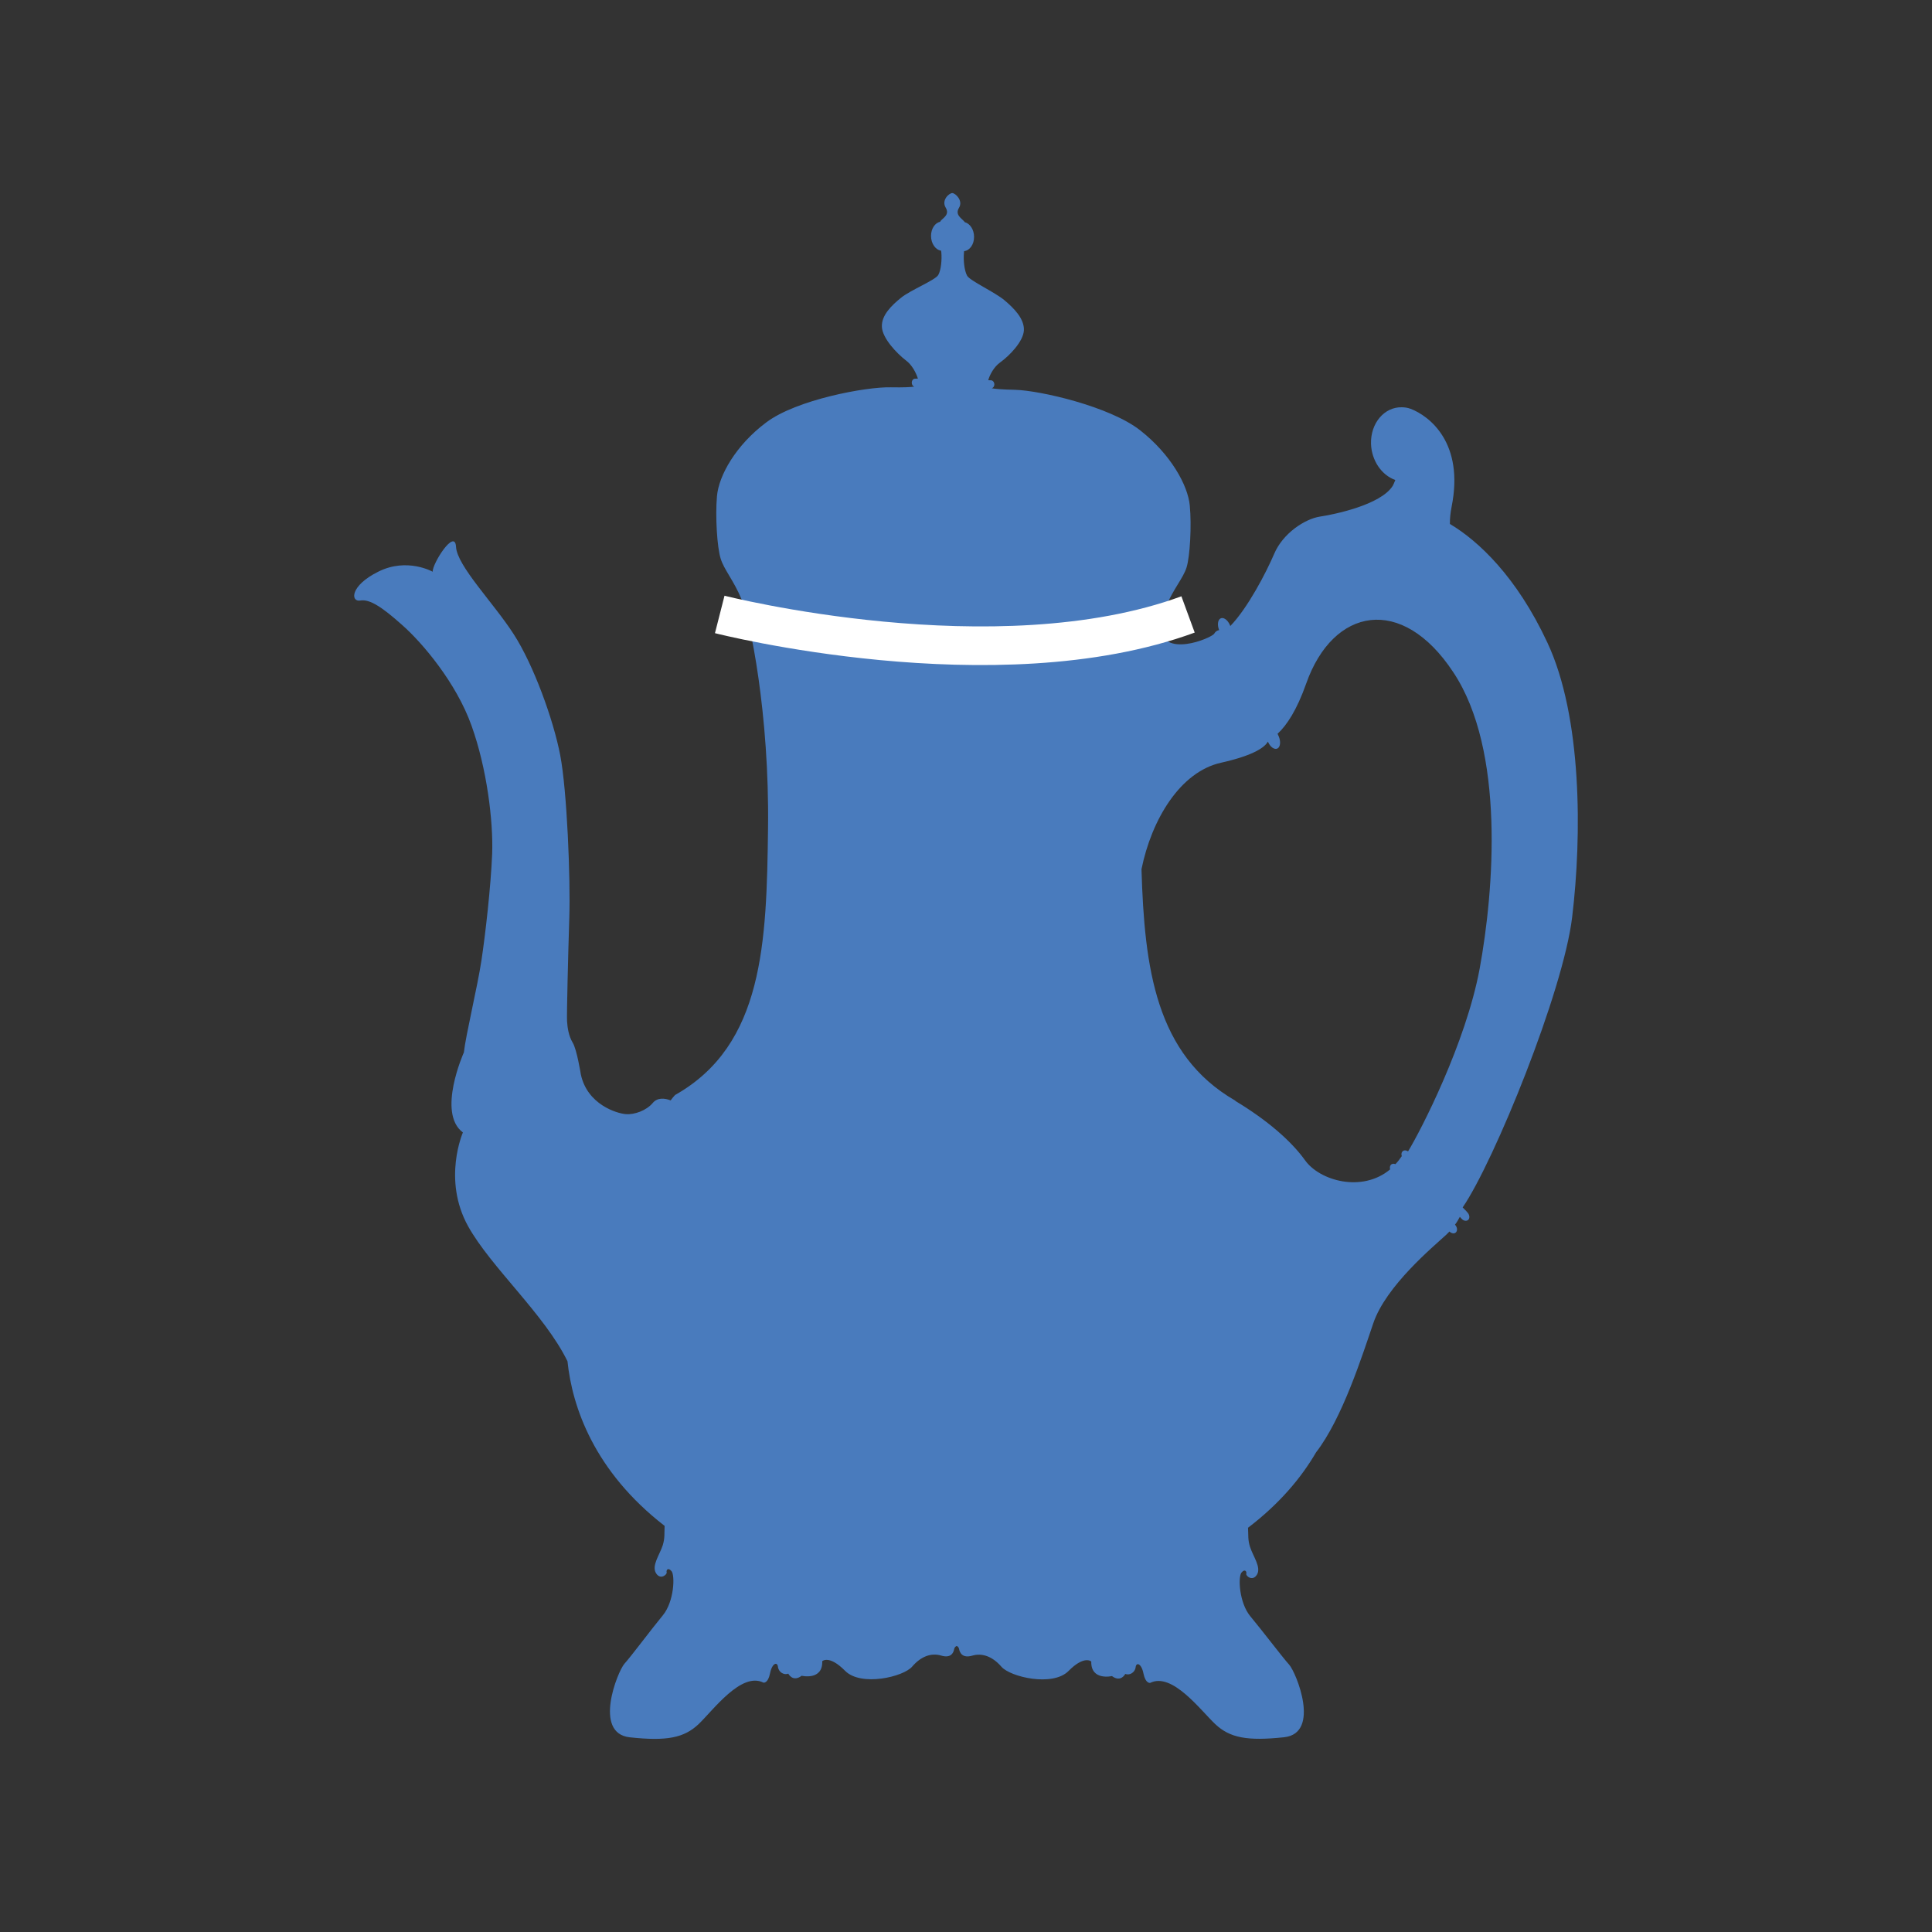 <?xml version="1.0" encoding="utf-8"?>
<!-- Generator: Adobe Illustrator 15.0.0, SVG Export Plug-In . SVG Version: 6.00 Build 0)  -->
<!DOCTYPE svg PUBLIC "-//W3C//DTD SVG 1.1//EN" "http://www.w3.org/Graphics/SVG/1.1/DTD/svg11.dtd">
<svg version="1.1" id="שכבה_1" xmlns="http://www.w3.org/2000/svg" xmlns:xlink="http://www.w3.org/1999/xlink" x="0px" y="0px"
	 width="30px" height="30px" viewBox="0 0 30 30" enable-background="new 0 0 30 30" xml:space="preserve">
<rect x="0" y="0" width="30" height="30" fill="#333333" stroke="none"/>
<g>
	<path fill="#497BBD" d="M24.027,9.977c-0.478-1.026-1.075-1.581-1.513-1.841c-0.001-0.08,0.007-0.17,0.027-0.27
		c0.197-0.986-0.34-1.405-0.641-1.52c0,0,0,0,0,0.001c-0.041-0.016-0.086-0.022-0.132-0.023c-0.273-0.006-0.487,0.247-0.479,0.566
		c0.008,0.263,0.167,0.49,0.377,0.563c-0.001,0.003-0.002,0.006-0.004,0.01l0,0c0,0.003,0,0.004-0.002,0.006
		c-0.01,0.026-0.021,0.051-0.033,0.074c-0.187,0.3-0.92,0.447-1.133,0.479c-0.23,0.036-0.573,0.257-0.709,0.579
		c-0.122,0.285-0.409,0.84-0.681,1.12l-0.007-0.018c-0.035-0.079-0.1-0.124-0.145-0.1c-0.043,0.023-0.053,0.103-0.021,0.182
		c-0.022,0.002-0.053,0.014-0.076,0.054c-0.046,0.072-0.824,0.394-0.842-0.116c0.032-0.135,0.063-0.233,0.086-0.292
		c0.124-0.293,0.273-0.452,0.326-0.62c0.052-0.169,0.08-0.641,0.05-0.96c-0.029-0.316-0.297-0.797-0.768-1.167
		c-0.47-0.372-1.559-0.621-1.944-0.631c-0.203-0.004-0.309-0.014-0.363-0.024c0.022-0.006,0.04-0.03,0.04-0.059
		c0-0.037-0.025-0.065-0.055-0.065l-0.04-0.001c0.025-0.089,0.091-0.208,0.181-0.273c0.146-0.104,0.366-0.329,0.373-0.504
		c0.007-0.179-0.155-0.341-0.301-0.464c-0.145-0.124-0.536-0.302-0.581-0.382c-0.045-0.084-0.059-0.245-0.049-0.353
		c0-0.009,0.002-0.018,0.002-0.028c0.088-0.01,0.156-0.104,0.155-0.222c0-0.112-0.062-0.206-0.144-0.228
		c-0.002-0.003-0.003-0.005-0.005-0.007c-0.044-0.054-0.151-0.106-0.085-0.216c0.068-0.11-0.053-0.227-0.104-0.229l0,0
		c-0.052,0.001-0.171,0.111-0.103,0.225c0.067,0.112-0.039,0.159-0.083,0.212C14.604,3.438,14.602,3.44,14.6,3.443
		c-0.081,0.017-0.143,0.108-0.143,0.22c0,0.117,0.068,0.217,0.156,0.229c0.001,0.009,0.002,0.02,0.004,0.027
		c0.01,0.109-0.003,0.271-0.047,0.35c-0.045,0.081-0.436,0.237-0.579,0.355c-0.145,0.117-0.306,0.272-0.297,0.451
		c0.007,0.176,0.228,0.41,0.375,0.523c0.092,0.068,0.156,0.19,0.184,0.281L14.211,5.88c-0.029-0.001-0.053,0.026-0.053,0.063
		c0,0.028,0.016,0.054,0.039,0.061c-0.054,0.007-0.159,0.014-0.362,0.01c-0.386-0.01-1.473,0.193-1.939,0.547
		c-0.47,0.352-0.735,0.823-0.763,1.144c-0.028,0.318,0.003,0.797,0.057,0.968c0.052,0.172,0.203,0.339,0.328,0.64
		c0.126,0.302,0.431,1.769,0.408,3.546c-0.022,1.776-0.067,3.368-1.443,4.144c0,0-0.031,0.032-0.069,0.084
		c-0.095-0.037-0.208-0.046-0.279,0.041c-0.097,0.115-0.283,0.184-0.418,0.172c-0.136-0.01-0.595-0.146-0.697-0.613
		c0,0-0.063-0.394-0.127-0.496c-0.063-0.105-0.081-0.23-0.088-0.334c-0.006-0.103,0.016-1.009,0.035-1.606
		c0.02-0.599-0.035-1.976-0.141-2.524c-0.105-0.548-0.414-1.404-0.724-1.882C7.666,9.364,7.096,8.787,7.081,8.49
		C7.064,8.196,6.709,8.757,6.719,8.878c0,0-0.397-0.225-0.843-0.002C5.429,9.097,5.445,9.351,5.594,9.325s0.345,0.107,0.653,0.382
		c0.31,0.273,0.838,0.895,1.075,1.561c0.238,0.663,0.339,1.482,0.32,1.993c-0.021,0.51-0.104,1.242-0.167,1.658
		c-0.063,0.414-0.241,1.146-0.272,1.423c0,0-0.423,0.94-0.015,1.243c0,0-0.32,0.729,0.079,1.453c0.357,0.643,1.187,1.368,1.545,2.1
		c0.073,0.709,0.414,1.708,1.508,2.556c-0.005,0.121,0.005,0.189-0.028,0.298c-0.047,0.149-0.176,0.316-0.107,0.434
		c0.069,0.116,0.176,0.022,0.167-0.01c-0.01-0.035,0.021-0.085,0.076-0.018s0.04,0.472-0.135,0.684
		c-0.174,0.21-0.489,0.633-0.598,0.754c-0.107,0.124-0.488,1.078,0.084,1.141c0.573,0.062,0.843,0.01,1.07-0.206
		c0.226-0.216,0.662-0.816,1.006-0.643c0,0,0.07,0.016,0.102-0.144c0.032-0.161,0.113-0.184,0.123-0.102
		c0.009,0.084,0.095,0.134,0.16,0.106c0,0,0.07,0.139,0.208,0.033c0,0,0.329,0.079,0.32-0.226c0,0,0.106-0.102,0.354,0.149
		c0.247,0.25,0.907,0.095,1.043-0.066c0.137-0.16,0.298-0.216,0.45-0.17c0.151,0.045,0.191-0.044,0.201-0.1
		c0.006-0.03,0.023-0.043,0.04-0.049c0.015,0.006,0.032,0.019,0.037,0.049c0.011,0.056,0.052,0.145,0.204,0.101
		c0.15-0.045,0.313,0.01,0.452,0.171c0.137,0.16,0.797,0.316,1.043,0.067c0.245-0.248,0.353-0.147,0.353-0.147
		c-0.007,0.303,0.321,0.226,0.321,0.226c0.139,0.104,0.207-0.033,0.207-0.033c0.066,0.027,0.151-0.022,0.161-0.104
		c0.009-0.083,0.09-0.062,0.122,0.099c0.033,0.16,0.104,0.144,0.104,0.144c0.342-0.17,0.782,0.425,1.01,0.64
		c0.227,0.214,0.497,0.265,1.07,0.204c0.572-0.062,0.187-1.007,0.077-1.128c-0.108-0.12-0.426-0.54-0.601-0.749
		c-0.176-0.211-0.193-0.612-0.139-0.679c0.053-0.065,0.085-0.017,0.075,0.018c-0.01,0.032,0.099,0.126,0.167,0.011
		c0.067-0.115-0.062-0.281-0.109-0.43c-0.035-0.108-0.024-0.176-0.031-0.296c0.489-0.373,0.826-0.775,1.056-1.17
		c0.409-0.527,0.721-1.513,0.889-2.005c0.197-0.581,0.928-1.186,1.134-1.376c0.017-0.017,0.033-0.032,0.049-0.049
		c0.033,0.033,0.08,0.039,0.104,0.009c0.023-0.028,0.016-0.08-0.018-0.115c0.032-0.043,0.056-0.085,0.075-0.122l0.03,0.033
		c0.033,0.034,0.08,0.038,0.104,0.01s0.016-0.08-0.019-0.115l-0.006-0.006c-0.002-0.003-0.004-0.005-0.007-0.009l-0.058-0.059
		c0.488-0.713,1.561-3.349,1.7-4.507C24.565,12.977,24.567,11.128,24.027,9.977z M22.976,15.042
		c-0.215,1.154-0.911,2.508-1.112,2.837c-0.031-0.022-0.068-0.022-0.089,0.003c-0.015,0.019-0.017,0.045-0.008,0.07
		c-0.031,0.047-0.064,0.089-0.099,0.125c-0.026-0.011-0.056-0.008-0.073,0.013c-0.014,0.019-0.016,0.044-0.009,0.068
		c-0.438,0.366-1.096,0.175-1.321-0.141c-0.218-0.304-0.595-0.628-1.078-0.919c-0.005-0.006-0.008-0.009-0.008-0.009
		c-1.233-0.712-1.408-2.053-1.454-3.592c0.157-0.774,0.602-1.512,1.233-1.653c0.541-0.121,0.689-0.253,0.73-0.329l0.003,0.007
		c0.034,0.079,0.1,0.124,0.146,0.1c0.045-0.024,0.053-0.109,0.019-0.188l-0.018-0.04c0.141-0.13,0.298-0.364,0.445-0.781
		c0.417-1.18,1.486-1.387,2.284-0.174C23.373,11.651,23.199,13.823,22.976,15.042z"/>
	<path fill-rule="evenodd" clip-rule="evenodd" fill="none" stroke="#FFFFFF" stroke-width="0.6" stroke-miterlimit="10" d="
		M11.176,9.541c0,0,4.289,1.094,7.272,0"/>
</g>
</svg>

